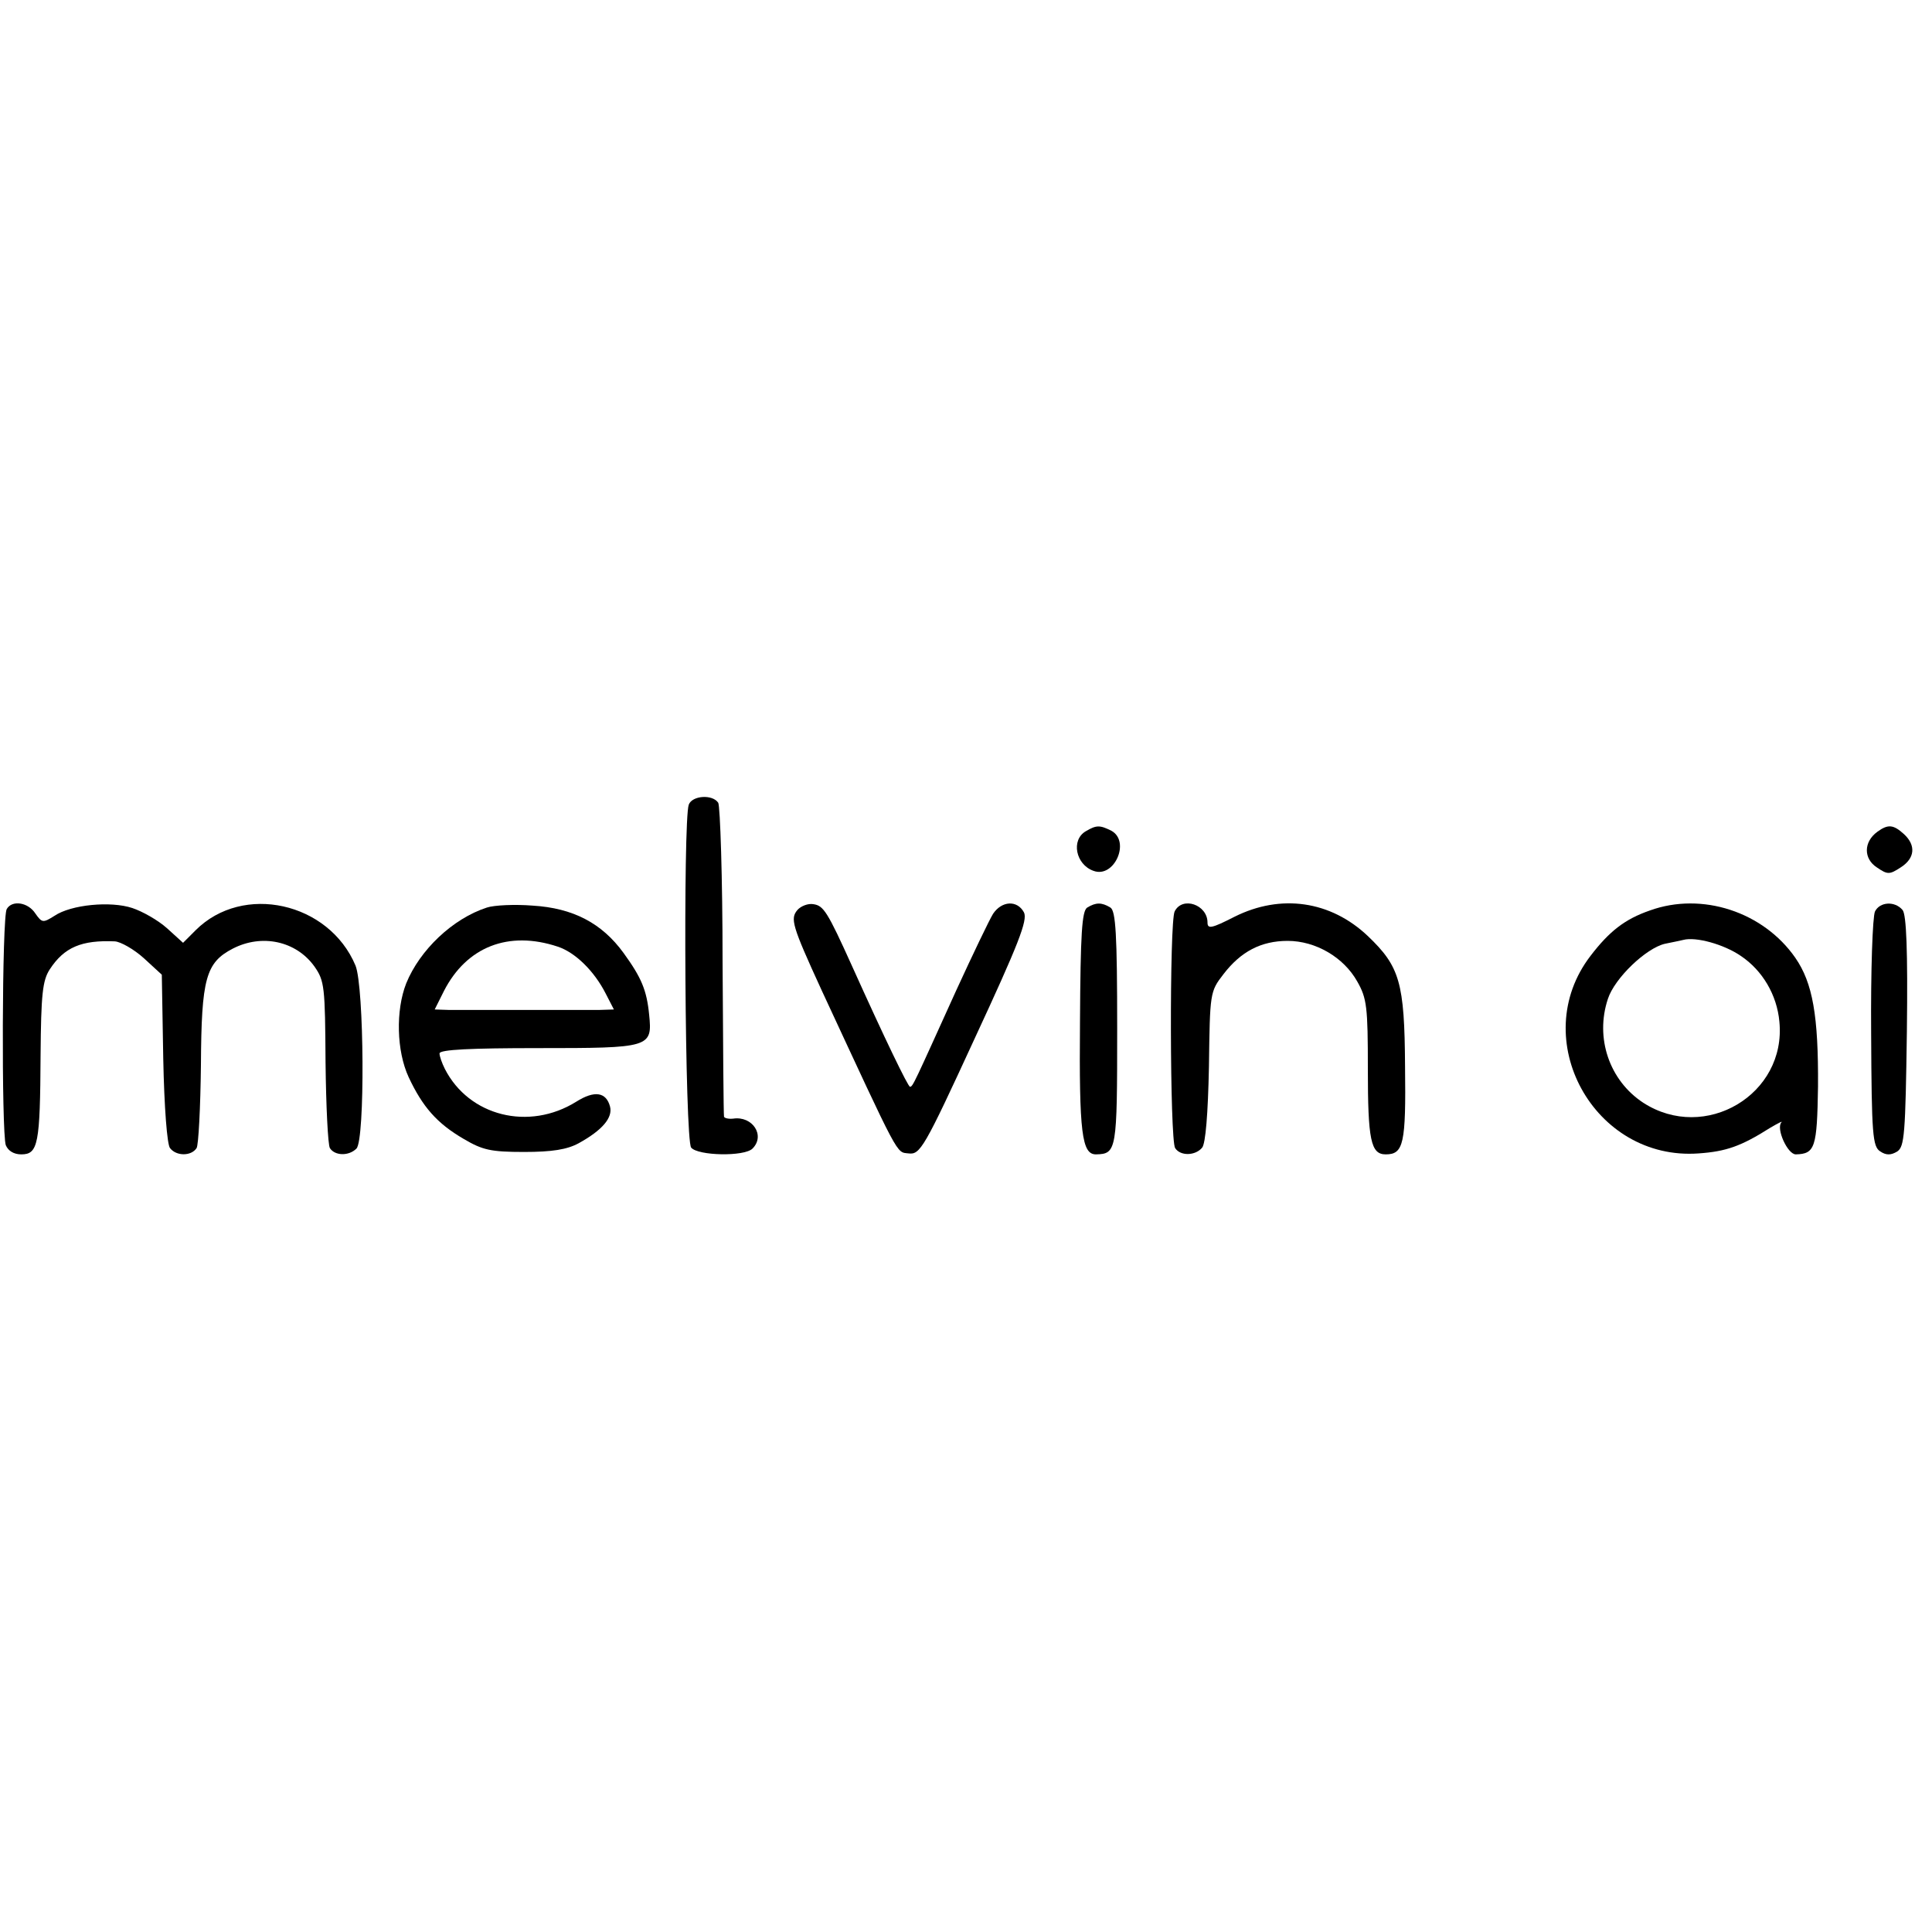 <?xml version="1.0" standalone="no"?>
<!DOCTYPE svg PUBLIC "-//W3C//DTD SVG 20010904//EN"
 "http://www.w3.org/TR/2001/REC-SVG-20010904/DTD/svg10.dtd">
<svg version="1.0" xmlns="http://www.w3.org/2000/svg"
 width="16pt" height="16pt" viewBox="0 0 16 16"
 preserveAspectRatio="xMidYMid meet">
<g transform="translate(0,16) scale(0.004,-0.004)"
fill="#000000" stroke="none">
<path d="M1426 2334 c-12 -33 -8 -695 5 -710 14 -17 110 -19 127 -2 27 27 0
68 -40 62 -10 -1 -18 1 -19 4 -1 4 -2 149 -3 322 0 173 -5 321 -9 328 -12 18
-54 15 -61 -4z"/>
<path d="M2248 2279 c-31 -18 -21 -69 16 -82 43 -16 77 61 37 83 -24 12 -31
12 -53 -1z"/>
<path d="M3887 2278 c-29 -21 -29 -56 -1 -74 22 -15 26 -15 49 0 30 19 32 46
7 69 -22 20 -33 21 -55 5z"/>
<path d="M14 2118 c-10 -15 -11 -463 -2 -489 5 -12 17 -19 32 -19 35 0 39 21
40 205 1 126 4 155 19 178 30 46 66 61 135 58 12 -1 39 -16 60 -35 l37 -34 3
-174 c2 -101 8 -178 14 -185 13 -17 44 -17 55 0 4 6 8 84 9 172 1 179 10 212
66 241 60 31 131 16 169 -37 21 -30 22 -42 23 -198 1 -91 5 -172 9 -178 10
-16 39 -17 55 -1 18 18 16 335 -2 379 -55 131 -233 171 -331 73 l-26 -26 -33
30 c-19 17 -51 35 -72 42 -45 15 -127 7 -161 -16 -24 -15 -26 -15 -40 5 -15
23 -48 28 -59 9z"/>
<path d="M1008 2121 c-71 -23 -139 -88 -167 -157 -22 -56 -20 -140 5 -194 29
-62 59 -96 114 -128 39 -23 56 -27 125 -27 58 0 89 5 113 18 49 27 71 53 65
76 -8 30 -32 34 -70 10 -98 -61 -222 -30 -272 68 -6 12 -11 26 -11 32 0 8 66
11 204 11 232 0 237 1 230 69 -5 51 -16 77 -53 128 -45 62 -105 93 -188 98
-37 3 -80 1 -95 -4z m147 -81 c36 -12 75 -50 99 -97 l17 -33 -31 -1 c-16 0
-86 0 -155 0 -69 0 -139 0 -155 0 l-30 1 19 38 c47 92 134 126 236 92z"/>
<path d="M1651 2116 c-15 -18 -12 -31 50 -166 163 -351 154 -335 180 -338 24
-3 32 10 137 238 91 196 110 245 102 261 -14 26 -46 24 -64 -3 -8 -13 -42 -84
-76 -158 -88 -194 -90 -200 -96 -200 -4 0 -52 99 -120 250 -51 113 -59 125
-80 128 -11 2 -26 -4 -33 -12z"/>
<path d="M2251 2121 c-11 -7 -14 -53 -15 -238 -2 -229 4 -273 33 -273 43 1 44
7 44 260 0 196 -3 244 -14 251 -18 11 -30 11 -48 0z"/>
<path d="M2432 2113 c-11 -22 -10 -473 1 -490 11 -17 42 -16 56 1 7 9 12 69
14 168 2 152 2 155 30 191 36 47 78 69 133 69 58 0 116 -34 144 -84 20 -35 22
-53 22 -181 0 -147 6 -177 37 -177 37 0 42 22 40 182 -1 174 -11 207 -77 270
-77 73 -180 88 -276 40 -47 -24 -56 -26 -56 -12 0 37 -52 55 -68 23z"/>
<path d="M3416 2115 c-52 -18 -84 -43 -123 -94 -132 -172 7 -425 224 -409 57
4 88 15 148 53 17 10 27 15 23 11 -11 -13 13 -66 30 -66 40 1 44 14 46 140 1
147 -11 215 -47 267 -66 95 -193 137 -301 98z m188 -94 c45 -30 75 -81 80
-136 15 -151 -154 -251 -282 -168 -70 46 -100 134 -73 215 14 43 79 105 118
114 16 3 33 7 38 8 26 7 84 -9 119 -33z"/>
<path d="M3882 2113 c-5 -10 -9 -123 -8 -252 1 -211 3 -235 19 -245 12 -8 22
-8 35 0 15 10 17 35 20 249 2 167 -1 242 -9 251 -16 19 -47 17 -57 -3z"/>
</g>
</svg>
